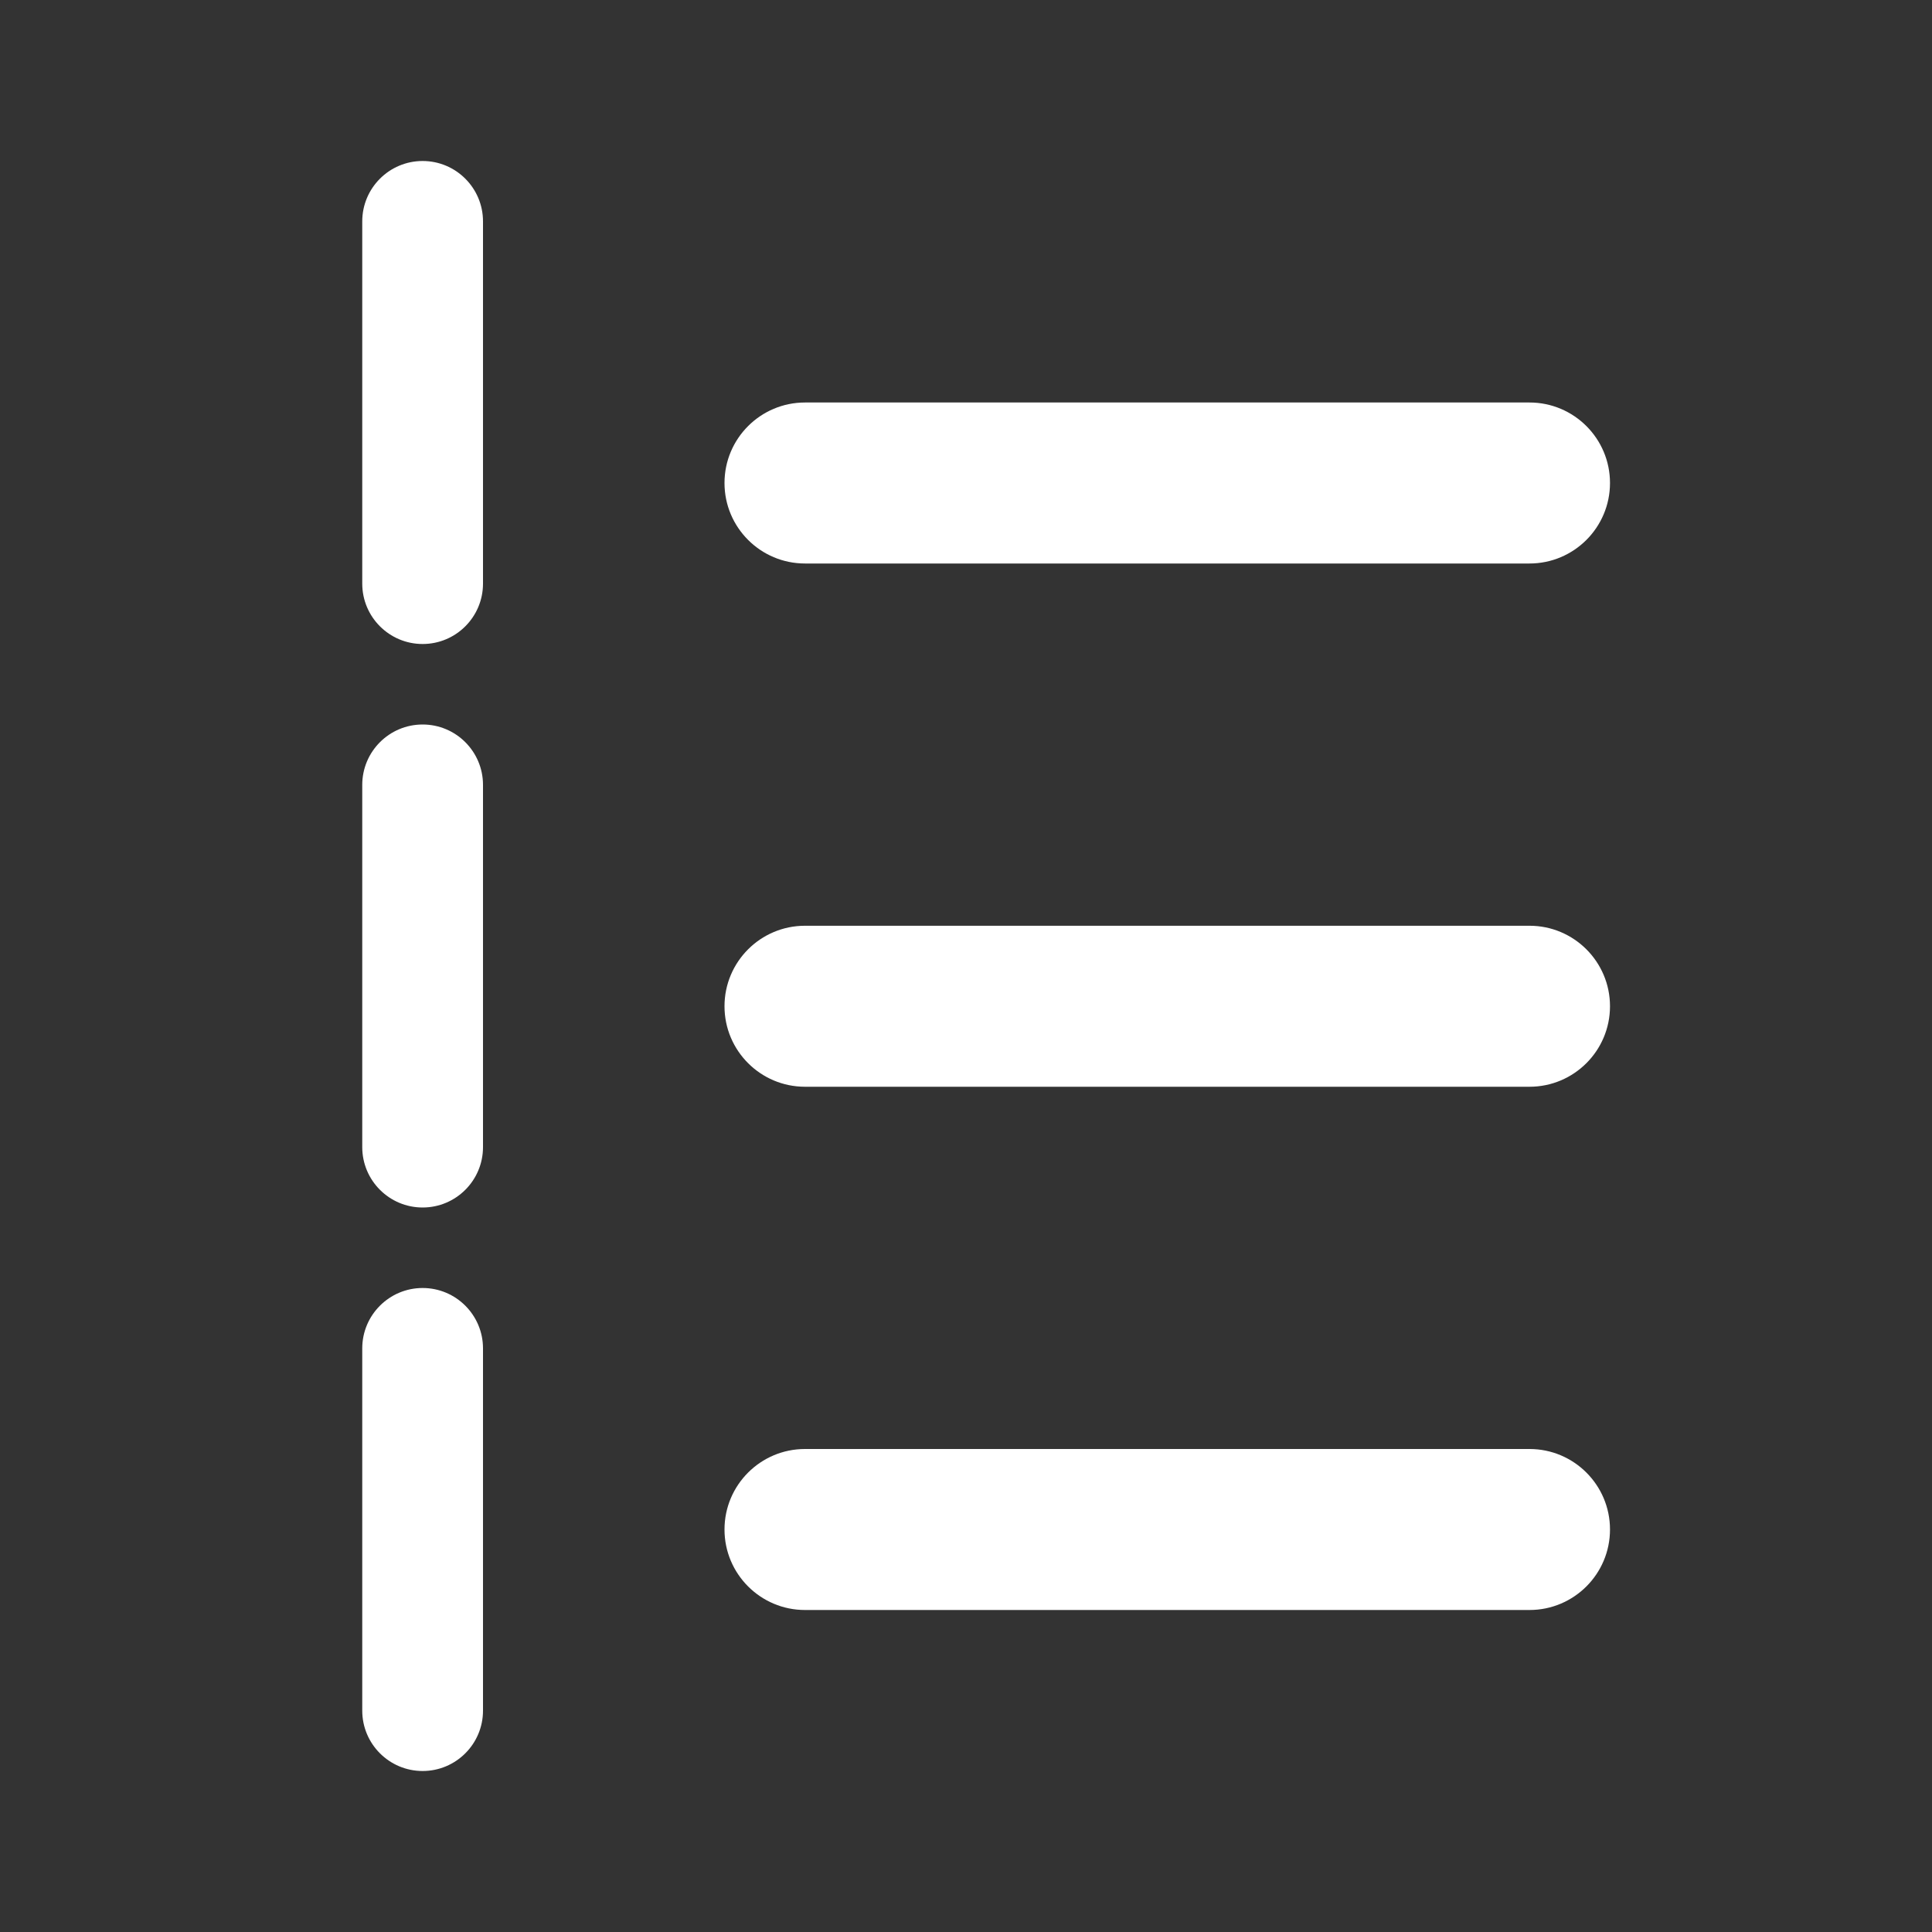 <svg width="24" height="24" viewBox="0 0 24 24" fill="none" xmlns="http://www.w3.org/2000/svg">
<rect x="0" y="0" width="24" height="24" fill="#333333" stroke="none"/>
<path d="M6 2.75C6 2.336 5.664 2 5.25 2C4.836 2 4.5 2.336 4.5 2.75V7.25C4.5 7.664 4.836 8 5.25 8C5.664 8 6 7.664 6 7.25V2.75ZM10 5C9.448 5 9 5.448 9 6C9 6.552 9.448 7 10 7H19C19.552 7 20 6.552 20 6C20 5.448 19.552 5 19 5H10ZM10 11.5C9.448 11.5 9 11.948 9 12.5C9 13.052 9.448 13.5 10 13.5H19C19.552 13.5 20 13.052 20 12.5C20 11.948 19.552 11.5 19 11.5H10ZM10 18C9.448 18 9 18.448 9 19C9 19.552 9.448 20 10 20H19C19.552 20 20 19.552 20 19C20 18.448 19.552 18 19 18H10ZM5.25 9C5.664 9 6 9.336 6 9.75V14.25C6 14.664 5.664 15 5.25 15C4.836 15 4.5 14.664 4.5 14.25V9.75C4.5 9.336 4.836 9 5.25 9ZM6 16.75C6 16.336 5.664 16 5.25 16C4.836 16 4.5 16.336 4.5 16.75V21.25C4.5 21.664 4.836 22 5.25 22C5.664 22 6 21.664 6 21.25V16.75Z" fill="#ffffff"/>
</svg>
